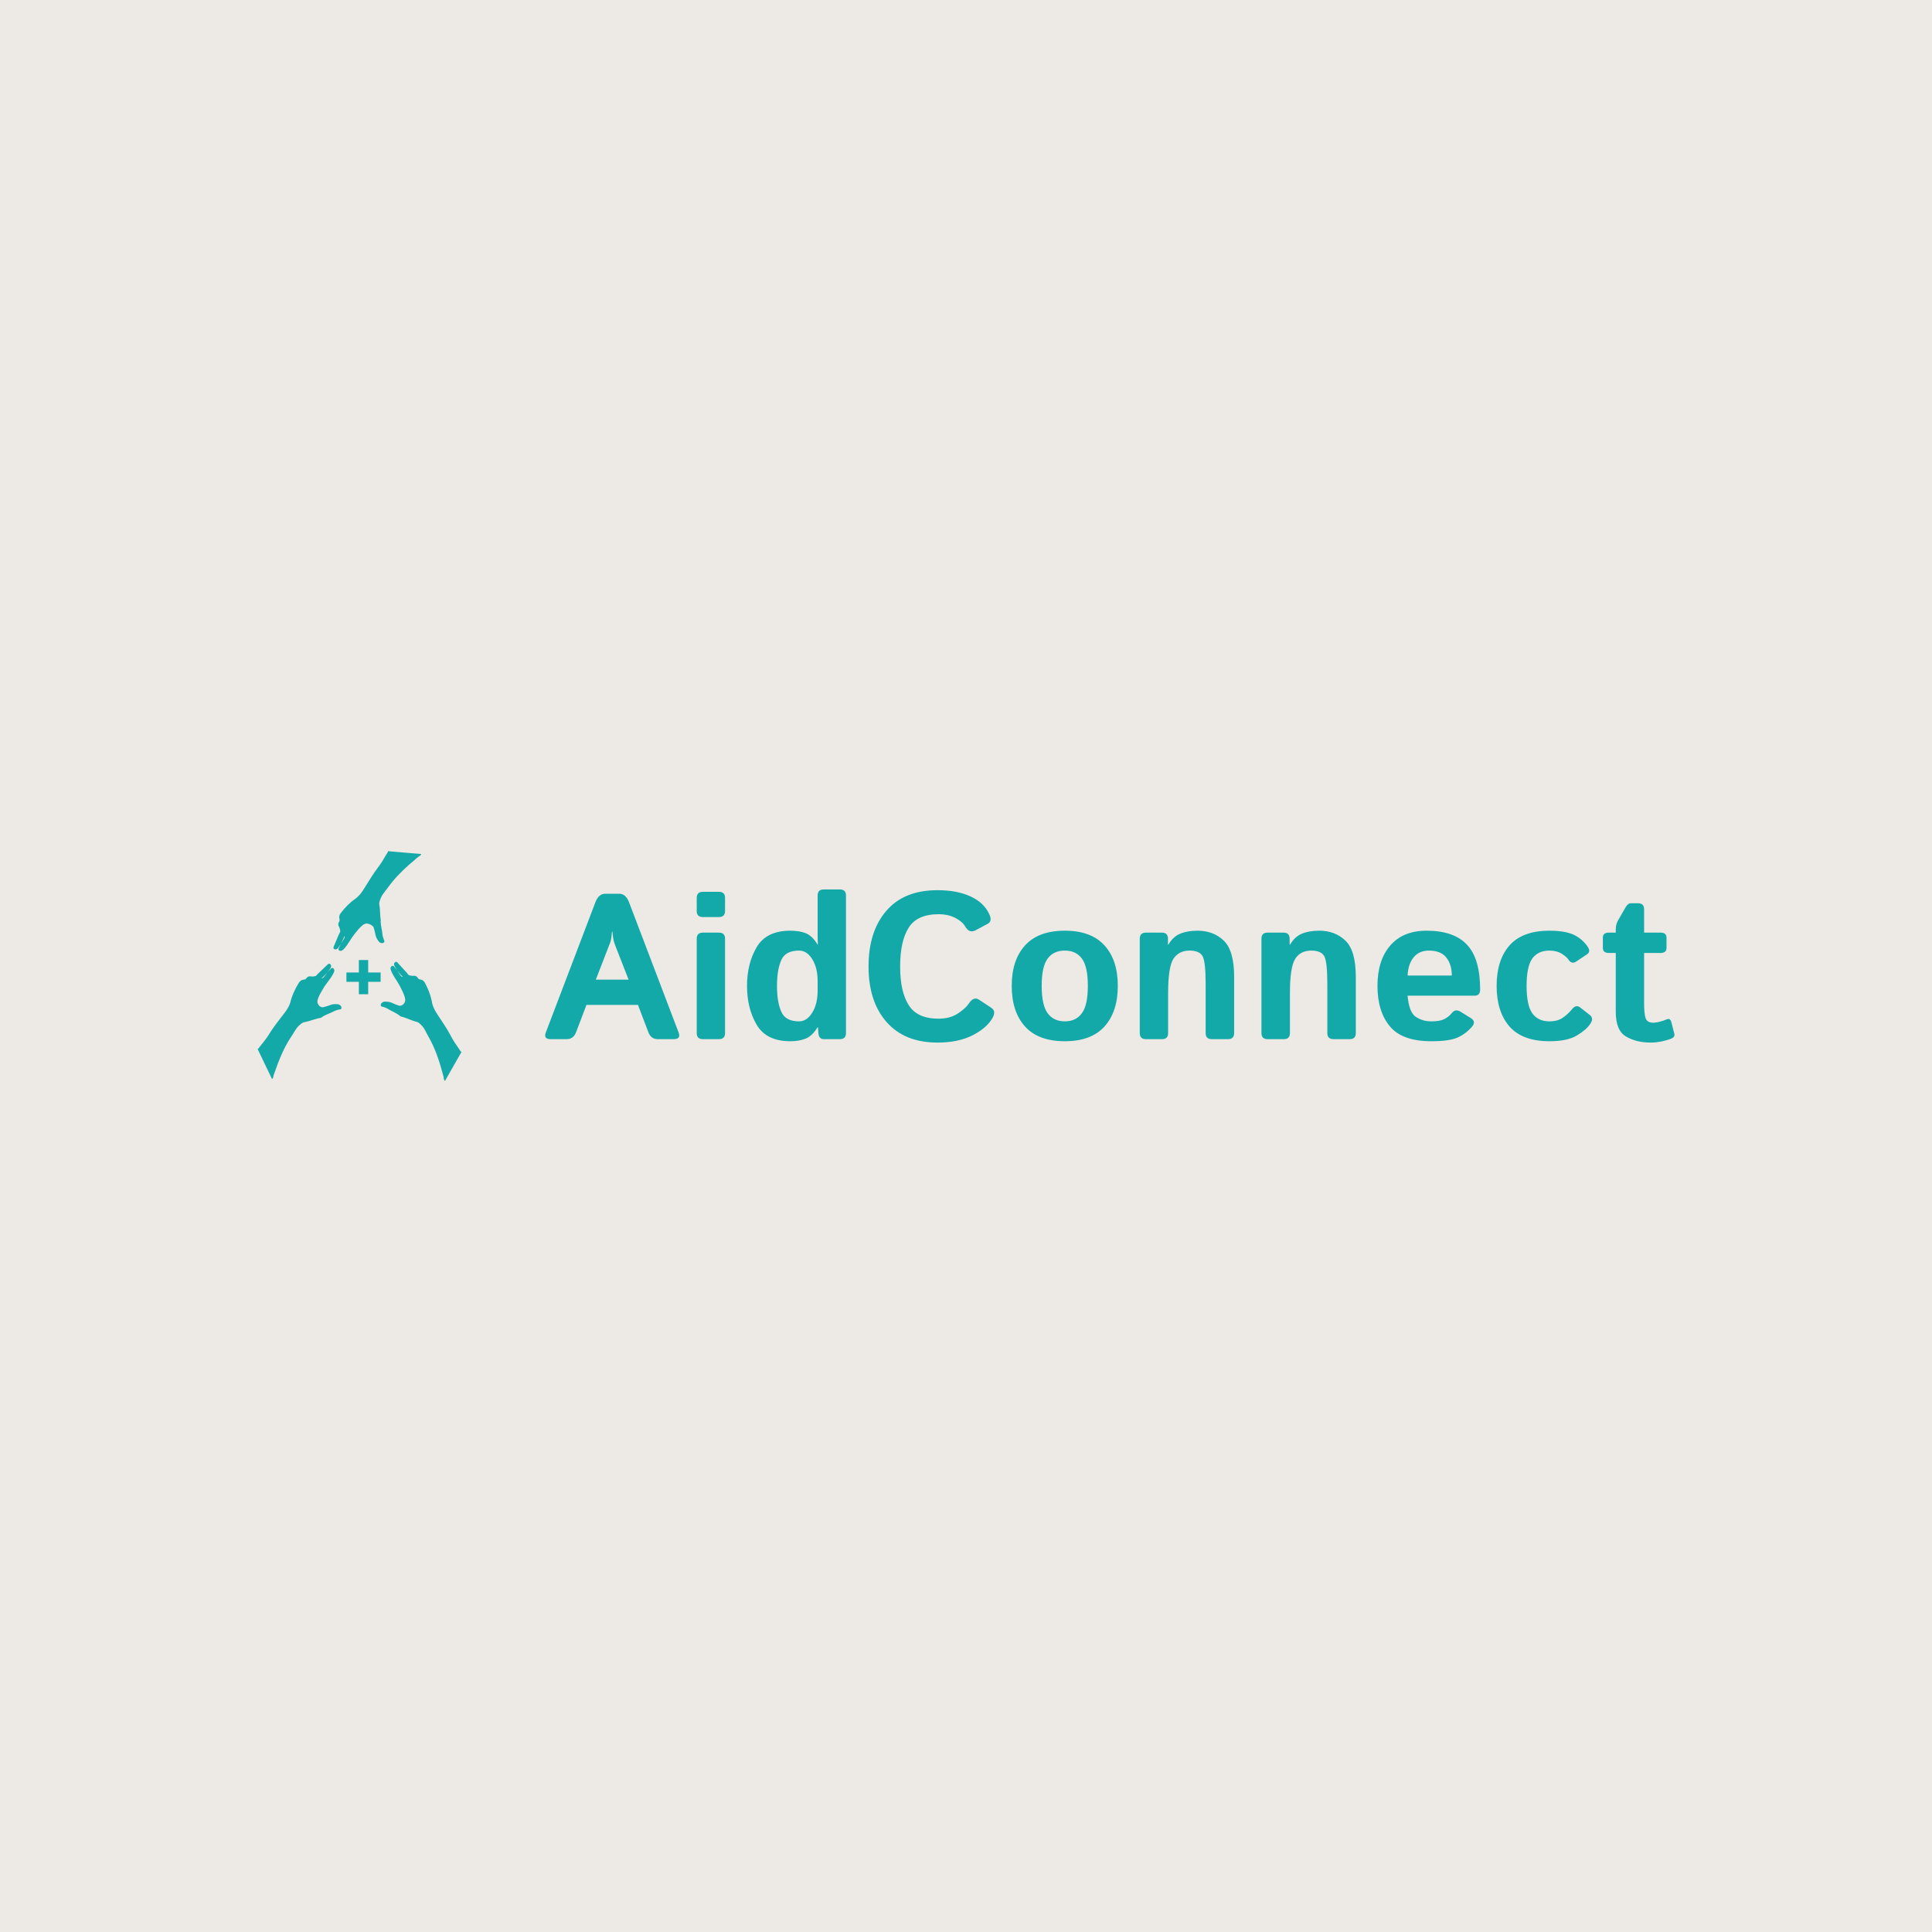 <svg data-v-29081953="" xmlns="http://www.w3.org/2000/svg" viewBox="0 0 300 300"><!----><defs data-v-29081953=""><!----></defs><rect data-v-29081953="" fill="#EDE9E4" x="0" y="0" width="300px" height="300px" class="logo-background-square"></rect><defs data-v-29081953=""><!----></defs><g data-v-29081953="" id="fe82483e-2491-47bd-93a2-0de3d47729dd" fill="#14A9A9" transform="matrix(2.304,0,0,2.304,84.086,130.648)"><path d="M1.70 13.33L0.62 13.33L0.62 13.33Q0.12 13.33 0.29 12.88L0.29 12.88L3.64 4.08L3.64 4.08Q3.86 3.53 4.29 3.53L4.29 3.53L5.24 3.53L5.24 3.53Q5.67 3.53 5.89 4.08L5.89 4.08L9.24 12.88L9.24 12.88Q9.41 13.33 8.91 13.33L8.91 13.33L7.83 13.33L7.83 13.33Q7.38 13.33 7.20 12.86L7.20 12.86L6.50 11.02L3.03 11.02L2.33 12.86L2.33 12.86Q2.15 13.33 1.70 13.33L1.70 13.33ZM4.50 7.15L3.66 9.32L5.87 9.32L5.02 7.15L5.02 7.15Q4.87 6.77 4.84 6.59L4.84 6.59L4.84 6.59Q4.81 6.42 4.78 6.08L4.78 6.08L4.75 6.08L4.75 6.08Q4.72 6.42 4.69 6.59L4.69 6.59L4.69 6.59Q4.66 6.77 4.50 7.15L4.50 7.15ZM11.96 13.33L10.87 13.33L10.87 13.33Q10.46 13.33 10.46 12.92L10.46 12.92L10.46 6.56L10.46 6.56Q10.46 6.15 10.87 6.15L10.87 6.15L11.96 6.15L11.96 6.15Q12.37 6.15 12.37 6.56L12.37 6.56L12.37 12.92L12.37 12.92Q12.37 13.33 11.96 13.33L11.96 13.33ZM11.96 5.10L10.87 5.10L10.87 5.10Q10.46 5.10 10.46 4.69L10.46 4.69L10.46 3.81L10.46 3.81Q10.46 3.40 10.87 3.40L10.87 3.40L11.96 3.40L11.96 3.40Q12.37 3.40 12.37 3.81L12.37 3.81L12.37 4.69L12.37 4.69Q12.37 5.10 11.96 5.10L11.96 5.10ZM13.85 9.74L13.85 9.74L13.85 9.74Q13.85 8.24 14.50 7.13L14.50 7.13L14.50 7.13Q15.16 6.02 16.76 6.02L16.76 6.02L16.76 6.02Q17.38 6.02 17.81 6.19L17.81 6.19L17.81 6.19Q18.25 6.37 18.61 6.96L18.61 6.96L18.63 6.96L18.63 6.96Q18.61 6.69 18.61 6.41L18.61 6.41L18.61 3.65L18.61 3.65Q18.61 3.24 19.02 3.24L19.02 3.24L20.11 3.24L20.11 3.24Q20.52 3.24 20.52 3.65L20.52 3.65L20.52 12.92L20.52 12.92Q20.52 13.33 20.11 13.33L20.11 13.33L19.03 13.33L19.03 13.33Q18.69 13.33 18.66 12.92L18.66 12.92L18.63 12.52L18.61 12.52L18.61 12.52Q18.25 13.11 17.81 13.29L17.81 13.29L17.81 13.29Q17.38 13.47 16.76 13.47L16.76 13.47L16.76 13.47Q15.16 13.47 14.50 12.36L14.50 12.36L14.50 12.36Q13.85 11.25 13.85 9.74ZM15.87 9.74L15.87 9.74L15.87 9.74Q15.87 10.83 16.16 11.48L16.16 11.48L16.16 11.48Q16.44 12.13 17.36 12.13L17.36 12.13L17.36 12.13Q17.88 12.13 18.24 11.55L18.24 11.55L18.24 11.55Q18.61 10.97 18.61 10.05L18.61 10.05L18.61 9.43L18.61 9.43Q18.61 8.51 18.24 7.93L18.24 7.93L18.24 7.93Q17.88 7.36 17.36 7.36L17.36 7.36L17.36 7.36Q16.44 7.36 16.16 8.00L16.16 8.00L16.16 8.00Q15.87 8.65 15.87 9.74ZM22.04 8.43L22.04 8.43L22.04 8.43Q22.04 6.07 23.24 4.68L23.24 4.68L23.24 4.68Q24.43 3.29 26.69 3.29L26.69 3.29L26.69 3.29Q27.99 3.29 28.89 3.70L28.89 3.70L28.89 3.70Q29.79 4.10 30.16 4.87L30.16 4.87L30.16 4.87Q30.41 5.37 30.08 5.55L30.08 5.55L29.26 5.99L29.26 5.99Q28.83 6.22 28.55 5.73L28.55 5.73L28.55 5.73Q28.37 5.41 27.89 5.16L27.89 5.16L27.89 5.16Q27.41 4.91 26.76 4.91L26.76 4.91L26.76 4.91Q25.32 4.91 24.75 5.81L24.75 5.81L24.75 5.81Q24.17 6.72 24.17 8.43L24.17 8.43L24.17 8.43Q24.17 10.14 24.75 11.04L24.75 11.04L24.75 11.04Q25.32 11.95 26.76 11.95L26.76 11.95L26.76 11.95Q27.53 11.95 28.06 11.60L28.06 11.60L28.06 11.60Q28.59 11.25 28.79 10.94L28.79 10.94L28.79 10.94Q29.13 10.42 29.50 10.68L29.50 10.68L30.32 11.22L30.32 11.22Q30.66 11.45 30.39 11.91L30.39 11.91L30.39 11.91Q30.00 12.59 29.03 13.08L29.03 13.08L29.03 13.08Q28.07 13.56 26.69 13.56L26.69 13.56L26.69 13.56Q24.47 13.56 23.25 12.17L23.25 12.17L23.25 12.17Q22.04 10.79 22.04 8.43ZM31.69 9.74L31.69 9.74L31.69 9.74Q31.69 8.00 32.59 7.01L32.59 7.01L32.59 7.01Q33.49 6.02 35.27 6.02L35.27 6.02L35.27 6.02Q37.04 6.02 37.94 7.01L37.94 7.01L37.94 7.01Q38.84 8.00 38.84 9.74L38.84 9.74L38.84 9.74Q38.84 11.48 37.94 12.48L37.94 12.48L37.94 12.48Q37.04 13.47 35.27 13.47L35.27 13.47L35.27 13.47Q33.49 13.47 32.59 12.48L32.59 12.48L32.59 12.48Q31.69 11.48 31.69 9.74ZM33.71 9.74L33.71 9.74L33.71 9.74Q33.71 11.04 34.11 11.58L34.11 11.58L34.11 11.58Q34.51 12.13 35.27 12.13L35.27 12.13L35.27 12.13Q36.02 12.13 36.42 11.58L36.42 11.58L36.42 11.58Q36.82 11.04 36.82 9.74L36.82 9.74L36.82 9.74Q36.82 8.44 36.42 7.90L36.42 7.90L36.42 7.90Q36.02 7.36 35.27 7.36L35.27 7.36L35.27 7.36Q34.51 7.36 34.11 7.90L34.11 7.90L34.11 7.90Q33.71 8.44 33.71 9.74ZM41.82 13.33L40.73 13.33L40.73 13.33Q40.32 13.33 40.32 12.92L40.32 12.92L40.32 6.56L40.32 6.56Q40.32 6.15 40.73 6.15L40.73 6.15L41.81 6.15L41.81 6.15Q42.22 6.15 42.22 6.56L42.22 6.56L42.22 6.96L42.25 6.96L42.25 6.96Q42.56 6.42 43.05 6.22L43.05 6.22L43.05 6.22Q43.53 6.02 44.21 6.02L44.21 6.02L44.21 6.02Q45.28 6.02 45.98 6.69L45.98 6.69L45.98 6.69Q46.68 7.36 46.68 9.13L46.68 9.13L46.68 12.92L46.68 12.92Q46.68 13.33 46.27 13.33L46.27 13.33L45.17 13.33L45.17 13.33Q44.76 13.33 44.76 12.92L44.76 12.92L44.76 9.63L44.76 9.63Q44.76 8.13 44.56 7.75L44.56 7.75L44.56 7.75Q44.35 7.36 43.67 7.36L43.67 7.36L43.67 7.36Q42.96 7.36 42.59 7.91L42.59 7.91L42.59 7.91Q42.23 8.47 42.23 10.23L42.23 10.23L42.23 12.92L42.23 12.92Q42.23 13.33 41.82 13.33L41.82 13.33ZM50.03 13.33L48.93 13.33L48.93 13.33Q48.52 13.33 48.52 12.92L48.52 12.92L48.52 6.56L48.52 6.56Q48.52 6.15 48.93 6.15L48.93 6.15L50.01 6.15L50.01 6.15Q50.42 6.15 50.42 6.56L50.42 6.56L50.42 6.96L50.45 6.96L50.45 6.96Q50.76 6.42 51.25 6.22L51.25 6.22L51.25 6.22Q51.73 6.02 52.42 6.02L52.42 6.02L52.42 6.02Q53.48 6.02 54.18 6.69L54.18 6.69L54.18 6.69Q54.88 7.36 54.88 9.13L54.88 9.13L54.88 12.92L54.88 12.92Q54.88 13.33 54.47 13.33L54.47 13.33L53.38 13.33L53.38 13.33Q52.96 13.33 52.96 12.92L52.96 12.92L52.96 9.63L52.96 9.63Q52.96 8.13 52.76 7.75L52.76 7.75L52.76 7.75Q52.55 7.36 51.88 7.36L51.88 7.36L51.88 7.36Q51.16 7.36 50.80 7.91L50.80 7.91L50.80 7.91Q50.44 8.47 50.44 10.23L50.44 10.23L50.44 12.92L50.44 12.92Q50.44 13.33 50.03 13.33L50.03 13.33ZM56.34 9.74L56.34 9.74L56.34 9.74Q56.34 8.01 57.21 7.01L57.21 7.01L57.21 7.01Q58.07 6.02 59.65 6.02L59.65 6.02L59.65 6.02Q61.48 6.02 62.37 6.96L62.37 6.96L62.37 6.96Q63.26 7.90 63.26 9.99L63.26 9.99L63.26 9.99Q63.26 10.40 62.88 10.40L62.88 10.40L58.37 10.40L58.37 10.40Q58.47 11.54 58.93 11.83L58.93 11.83L58.93 11.83Q59.38 12.13 59.97 12.13L59.97 12.13L59.97 12.13Q60.54 12.13 60.84 11.98L60.84 11.98L60.84 11.98Q61.14 11.83 61.35 11.57L61.35 11.57L61.35 11.57Q61.58 11.27 61.92 11.47L61.92 11.47L62.60 11.89L62.60 11.89Q63.01 12.13 62.72 12.48L62.72 12.48L62.72 12.48Q62.30 12.97 61.74 13.22L61.74 13.22L61.74 13.22Q61.18 13.47 59.97 13.47L59.97 13.47L59.97 13.47Q58.01 13.47 57.18 12.47L57.18 12.47L57.18 12.47Q56.34 11.47 56.34 9.74ZM58.37 9.04L58.37 9.04L61.35 9.04L61.35 9.04Q61.35 8.30 60.98 7.83L60.98 7.83L60.98 7.83Q60.61 7.36 59.80 7.36L59.80 7.36L59.80 7.36Q59.16 7.36 58.78 7.81L58.78 7.81L58.78 7.81Q58.41 8.26 58.37 9.04ZM64.37 9.74L64.37 9.74L64.37 9.74Q64.37 8.00 65.24 7.01L65.24 7.01L65.24 7.01Q66.12 6.02 67.93 6.02L67.93 6.02L67.93 6.02Q68.99 6.02 69.58 6.30L69.58 6.30L69.58 6.30Q70.16 6.58 70.52 7.12L70.52 7.12L70.52 7.12Q70.73 7.44 70.45 7.62L70.45 7.62L69.73 8.10L69.73 8.10Q69.42 8.31 69.19 7.94L69.19 7.94L69.19 7.94Q69.07 7.77 68.74 7.56L68.74 7.56L68.74 7.56Q68.41 7.36 67.93 7.36L67.93 7.36L67.93 7.36Q67.16 7.36 66.77 7.90L66.77 7.90L66.77 7.90Q66.39 8.44 66.39 9.74L66.39 9.74L66.39 9.74Q66.39 11.04 66.77 11.58L66.77 11.58L66.77 11.58Q67.16 12.13 67.93 12.13L67.93 12.13L67.93 12.13Q68.48 12.13 68.82 11.89L68.82 11.89L68.82 11.89Q69.17 11.66 69.47 11.29L69.47 11.29L69.47 11.29Q69.73 10.98 70.01 11.20L70.01 11.20L70.65 11.70L70.65 11.70Q70.94 11.93 70.68 12.30L70.68 12.30L70.68 12.30Q70.42 12.70 69.78 13.08L69.78 13.08L69.78 13.08Q69.14 13.47 67.93 13.47L67.93 13.47L67.93 13.47Q66.12 13.47 65.24 12.48L65.24 12.48L65.24 12.48Q64.37 11.48 64.37 9.74ZM72.40 7.52L71.93 7.52L71.93 7.52Q71.53 7.52 71.53 7.18L71.53 7.18L71.53 6.49L71.53 6.49Q71.53 6.15 71.93 6.15L71.93 6.15L72.40 6.15L72.40 5.91L72.40 5.91Q72.40 5.61 72.54 5.35L72.54 5.35L73.07 4.43L73.07 4.43Q73.22 4.17 73.42 4.17L73.42 4.17L73.90 4.17L73.90 4.17Q74.31 4.17 74.31 4.58L74.31 4.58L74.31 6.15L75.42 6.15L75.42 6.15Q75.82 6.15 75.82 6.49L75.82 6.49L75.82 7.18L75.82 7.18Q75.82 7.52 75.42 7.52L75.42 7.52L74.31 7.52L74.31 10.91L74.31 10.91Q74.31 11.61 74.41 11.91L74.41 11.91L74.41 11.91Q74.51 12.22 74.93 12.22L74.93 12.22L74.93 12.22Q75.14 12.22 75.41 12.14L75.41 12.14L75.41 12.14Q75.67 12.07 75.82 12.00L75.82 12.00L75.82 12.00Q76.06 11.89 76.14 12.16L76.14 12.16L76.34 12.94L76.34 12.94Q76.41 13.17 76.17 13.28L76.17 13.28L76.17 13.28Q75.94 13.38 75.55 13.47L75.55 13.47L75.55 13.47Q75.15 13.56 74.76 13.56L74.76 13.56L74.76 13.56Q73.78 13.56 73.09 13.15L73.09 13.15L73.09 13.15Q72.40 12.75 72.40 11.49L72.40 11.49L72.40 7.52Z"></path></g><defs data-v-29081953=""><!----></defs><g data-v-29081953="" id="34a3a8c6-8976-4cbe-8455-9abbc5ea5612" stroke="none" fill="#14A9A9" transform="matrix(0.483,0,0,0.483,30.124,123.475)"><path clip-rule="evenodd" d="M60.17 40.35c0 .01 0 .03-.01.01l.01-.01zM56 57h4v3h-4v4h-3v-4h-4v-3h4v-4h3zM85.26 81.63c-.93-1.33-1.87-2.67-2.62-4.11-1.26-2.39-2.79-4.609-4.27-6.869-.83-1.261-1.58-2.54-1.86-4.08-.399-2.15-1.189-4.181-2.21-6.13-.34-.65-.8-1.061-1.52-1.181-.34-.05-.63-.2-.82-.5-.33-.55-.83-.75-1.45-.689-.35.04-1.45-.11-1.64-.391-.2-.279-.43-.55-.66-.81-.87-.96-1.75-1.91-2.62-2.87-.24-.27-.479-.561-.87-.34-.39.21-.47.59-.35.99.07.26.2.51.35.75.21.33.41.649.62.97-.33-.4-.649-.811-.979-1.22-.16-.2-.341-.351-.62-.26-.271.08-.431.27-.51.539-.101.38.02.721.159 1.061.73 1.819 2.021 3.33 2.9 5.08.57 1.13 1.15 2.229 1.49 3.46.21.79.189 1.43-.36 2.05-.39.45-1.01.75-1.56.56a18.373 18.373 0 0 1-2.221-.87c-.77-.359-1.569-.399-2.39-.39-.29.01-.56.16-.8.34a.93.93 0 0 0-.38.91c.04.32.359.33.609.4.641.16 1.24.41 1.811.76 1.26.75 2.649 1.27 3.8 2.229.1.08.24.141.37.171 1.689.42 3.229 1.25 4.91 1.68.34.08.64.25.899.49.63.55 1.2 1.14 1.62 1.87.47.81.87 1.659 1.33 2.47 1.62 2.84 2.78 5.87 3.73 8.99.38 1.27.72 2.56 1.09 3.84.12.43-.021 1 .46 1.319 1.77-3.1 3.53-6.199 5.3-9.3-.378-.189-.508-.599-.738-.919zm-18.5-23.31a2.67 2.67 0 0 1-.34-.301c-.36-.56-.72-1.09-1.07-1.64.33.42.67.82 1 1.23.21.25.46.47.7.699.08.082-.14.132-.29.012zM46.28 67.22c-.81-.069-1.61-.09-2.4.221-.74.29-1.51.51-2.28.71-.56.149-1.16-.19-1.51-.67-.51-.66-.49-1.301-.22-2.07.43-1.2 1.08-2.26 1.73-3.351 1-1.68 2.39-3.09 3.26-4.859.16-.33.3-.66.23-1.04-.06-.28-.21-.48-.47-.58-.27-.11-.46.03-.64.22-.36.38-.71.771-1.07 1.16.23-.31.46-.62.7-.94.16-.22.31-.47.4-.72.15-.39.09-.78-.28-1.021-.37-.239-.63.031-.89.281-.94.899-1.88 1.789-2.82 2.689-.25.23-.49.48-.71.75-.22.27-1.32.33-1.67.27-.61-.109-1.13.061-1.5.591-.2.29-.51.409-.84.439-.73.07-1.22.44-1.61 1.07-1.15 1.87-2.09 3.84-2.64 5.96-.39 1.51-1.22 2.729-2.14 3.93-1.64 2.15-3.32 4.25-4.75 6.55-.86 1.391-1.88 2.66-2.91 3.921-.25.3-.4.699-.8.859 1.54 3.22 3.08 6.44 4.63 9.65.49-.29.39-.86.55-1.29.46-1.24.88-2.5 1.36-3.74 1.17-3.05 2.54-5.99 4.36-8.71.52-.77.97-1.59 1.5-2.36.47-.71 1.09-1.25 1.75-1.76.27-.21.59-.36.93-.42 1.71-.31 3.31-1.03 5.02-1.33.13-.02.28-.06.38-.14 1.21-.87 2.64-1.29 3.95-1.96.59-.3 1.21-.511 1.86-.63.25-.04.57-.03.64-.351a.949.949 0 0 0-.32-.93c-.22-.199-.48-.369-.78-.399zm-5.2-8.46c.26-.21.52-.41.74-.649.35-.37.7-.74 1.06-1.11-.39.5-.77 1-1.15 1.51-.09.09-.23.19-.37.28-.16.109-.37.039-.28-.031z"></path><path clip-rule="evenodd" d="M62.37 18c-.021.43-.34.72-.53 1.05-.82 1.41-1.64 2.82-2.63 4.11-1.65 2.15-3.02 4.47-4.45 6.76-.8 1.28-1.65 2.5-2.92 3.4-1.8 1.26-3.311 2.83-4.65 4.57-.45.58-.62 1.17-.43 1.88.09.33.08.65-.12.95-.36.53-.33 1.07-.01 1.61.18.3.51 1.35.33 1.65-.17.3-.32.62-.45.93-.51 1.2-1.01 2.4-1.52 3.59-.14.33-.31.67.06.93.35.26.73.19 1.05-.09.2-.18.38-.4.53-.63l.63-.99c-.23.47-.46.94-.7 1.41-.12.24-.18.46.01.68.19.2.43.28.71.23.38-.07.64-.31.9-.58 1.34-1.44 2.17-3.24 3.391-4.77.789-.99 1.55-1.98 2.52-2.8.631-.53 1.22-.77 2.021-.53.56.16 1.5.65 1.659 1.21.23.76.44 1.54.57 2.32.15.83.58 1.51 1.07 2.16.18.25.45.38.74.47.35.11.699.02.96-.22.239-.22.06-.49-.03-.73-.24-.62-.46-1.25-.51-1.92-.111-1.46-.571-2.79-.571-4.27v-.02c0-.01.07-.02.07-.04-.32-1.7-.17-3.45-.49-5.16-.07-.34-.021-.69.09-1.02.24-.8.54-1.56 1.03-2.26.53-.77 1.14-1.48 1.68-2.24 1.91-2.66 4.18-4.98 6.61-7.15 1-.88 2.02-1.73 3.029-2.6.351-.3.91-.41 1.011-.97-3.56-.31-7.11-.61-10.66-.92zM48.43 45.62c-.039.16-.09.33-.13.44-.35.55-.68 1.08-1.02 1.61.23-.46.45-.92.67-1.38.149-.29.239-.61.35-.92.03-.11.171.07.13.25z"></path></g><!----></svg>